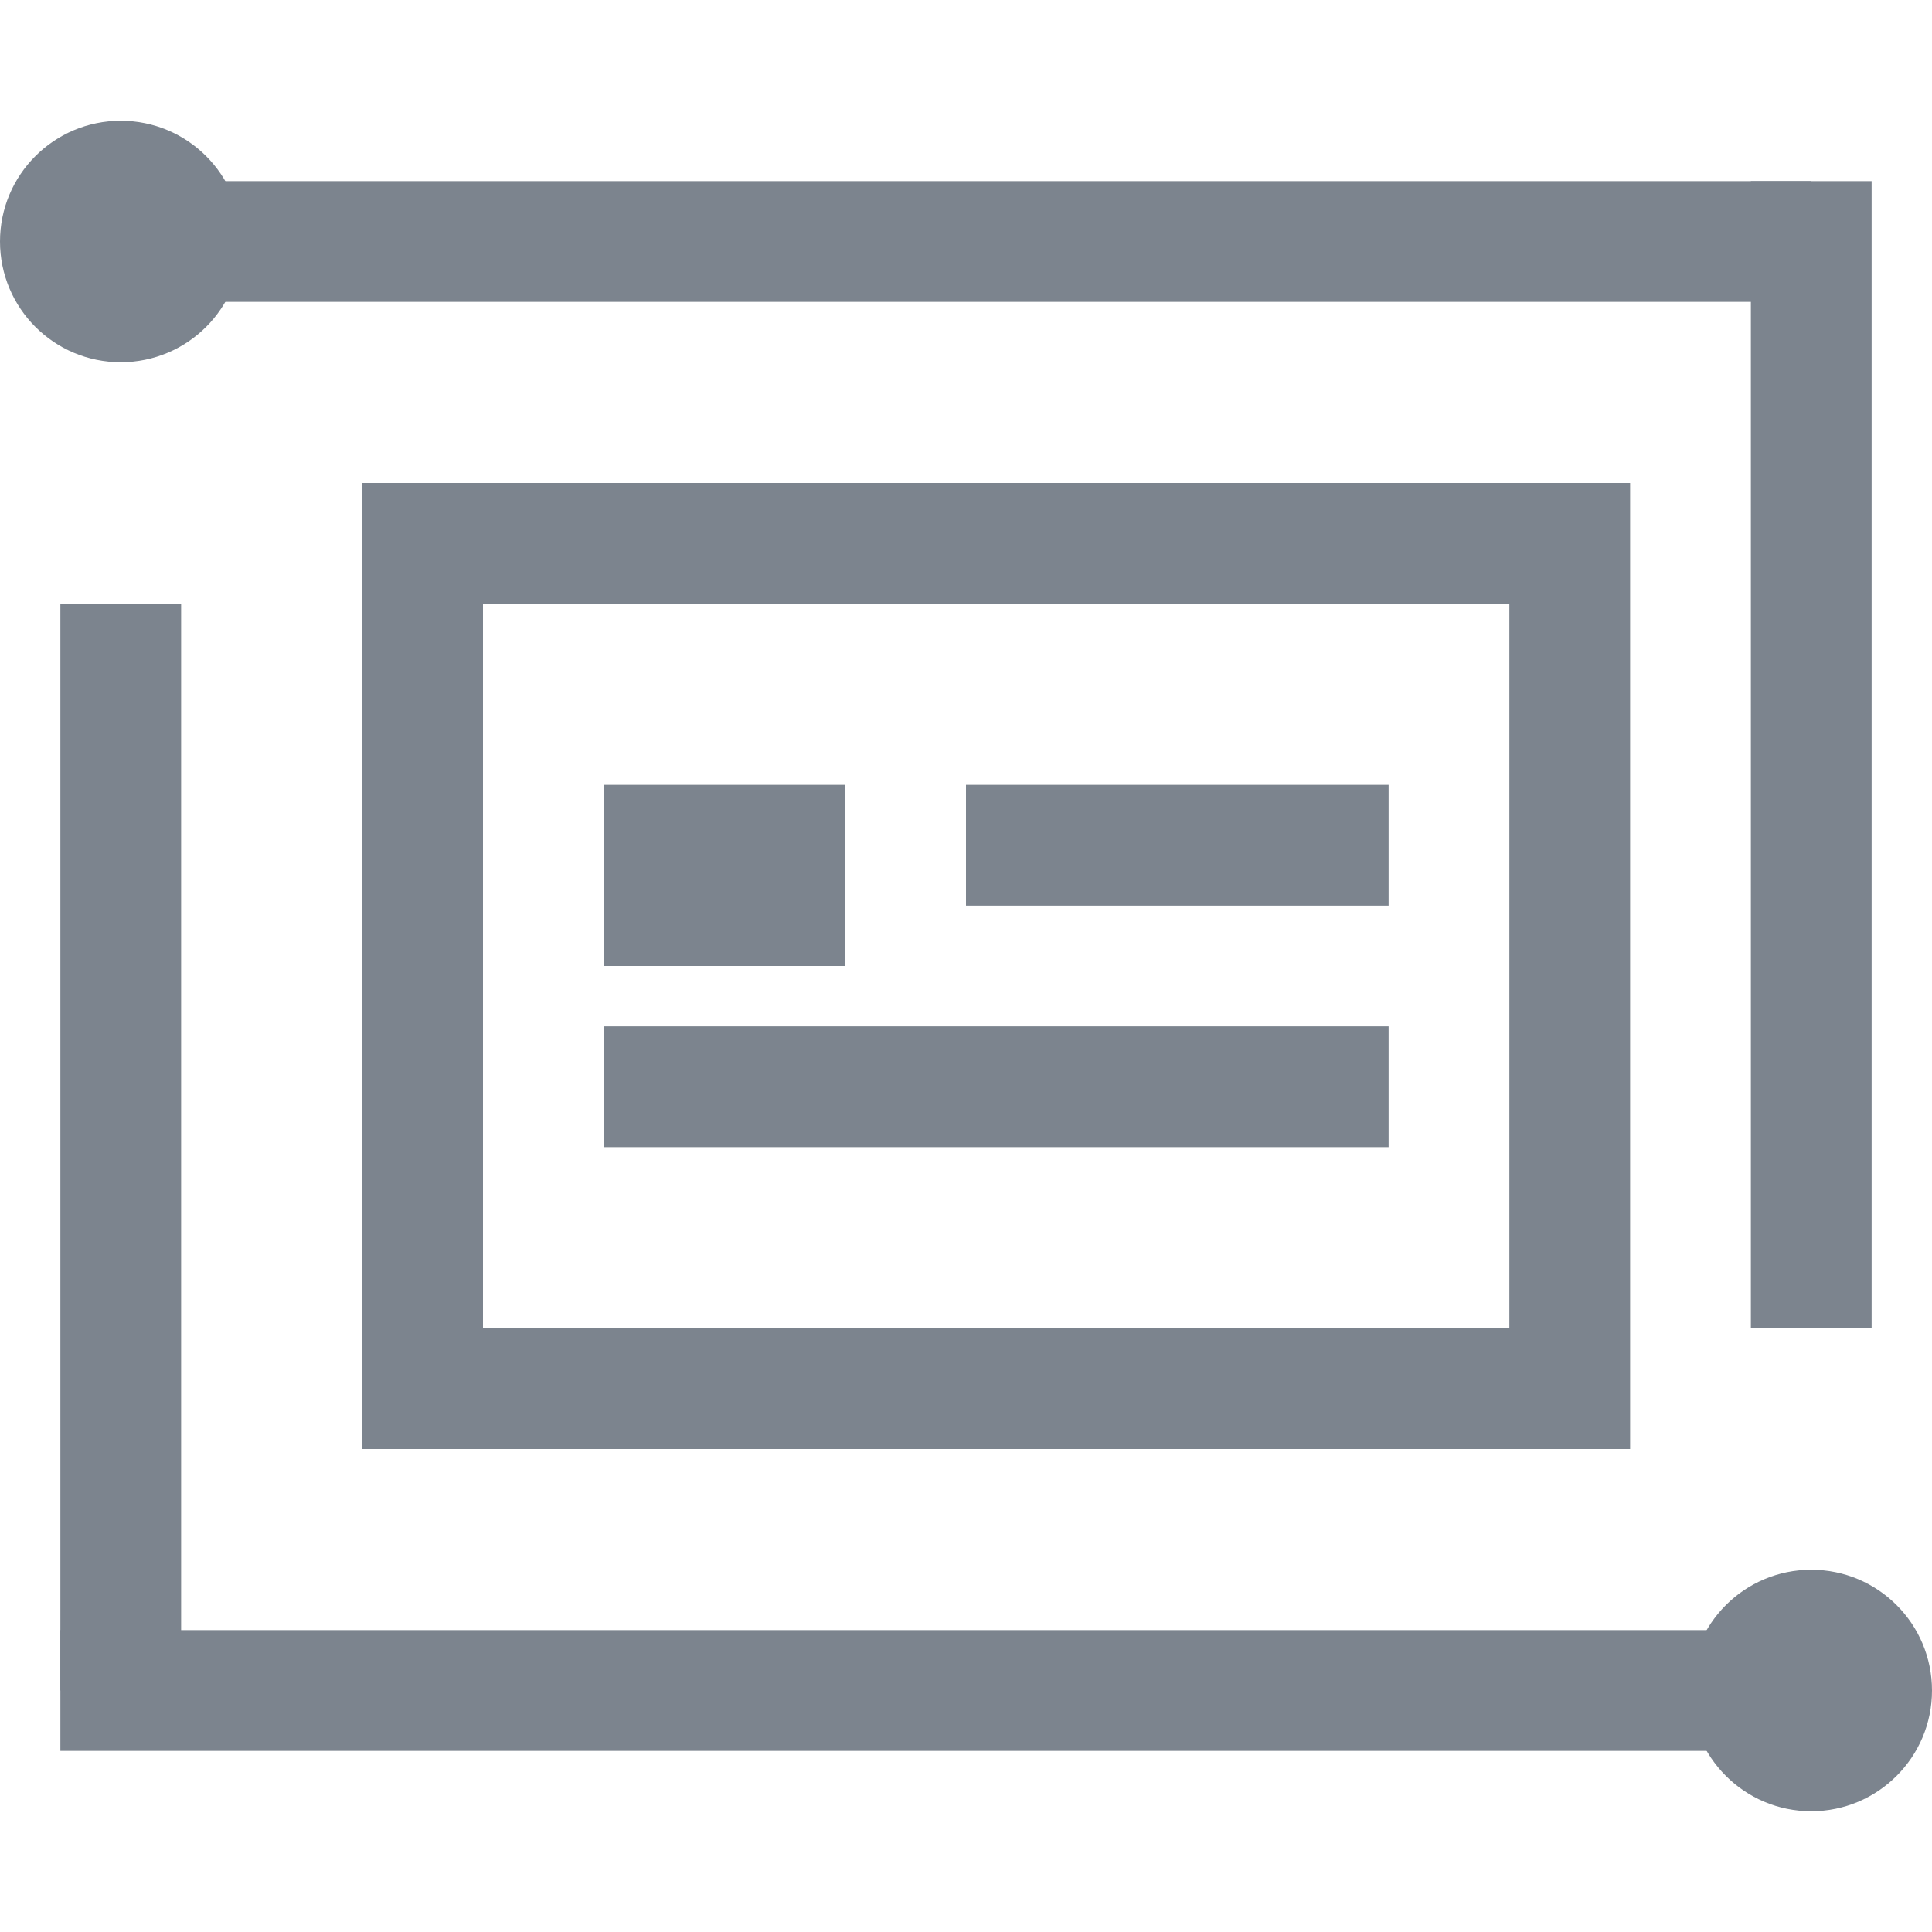 <?xml version="1.0" encoding="UTF-8"?>
<svg width="32px" height="32px" viewBox="0 0 32 32" version="1.1" xmlns="http://www.w3.org/2000/svg" xmlns:xlink="http://www.w3.org/1999/xlink">
    <!-- Generator: Sketch 56.3 (81716) - https://sketch.com -->
    <title>32备份 3</title>
    <desc>Created with Sketch.</desc>
    <g id="32备份-3" stroke="none" stroke-width="1" fill="none" fill-rule="evenodd">
        <g id="编组备份-2" transform="translate(0, 2)">
            <g id="编组-4" fill="#7C848E" fill-rule="nonzero">
                <g id="Group-7备份">
                    <circle id="Oval" cx="2" cy="2" r="2"></circle>
                    <circle id="Oval-Copy" cx="30" cy="26" r="2"></circle>
                    <rect id="Rectangle" x="1" y="8" width="2" height="18"></rect>
                    <rect id="Rectangle-Copy-3" x="29" y="1" width="2" height="19"></rect>
                    <rect id="Rectangle" x="1" y="25" width="29" height="2"></rect>
                    <rect id="Rectangle-Copy-2" x="1.333" y="1" width="28.667" height="2"></rect>
                </g>
            </g>
            <rect id="矩形" stroke="#7C848E" stroke-width="2" x="7" y="7" width="19" height="14"></rect>
            <rect id="矩形" stroke="#7C848E" stroke-width="2" x="11" y="12" width="2" height="1"></rect>
            <path d="M16,12 L23,12" id="路径-6" stroke="#7C848E" stroke-width="2"></path>
            <path d="M10,16 L23,16" id="路径-6备份" stroke="#7C848E" stroke-width="2"></path>
        </g>
    </g>
</svg>